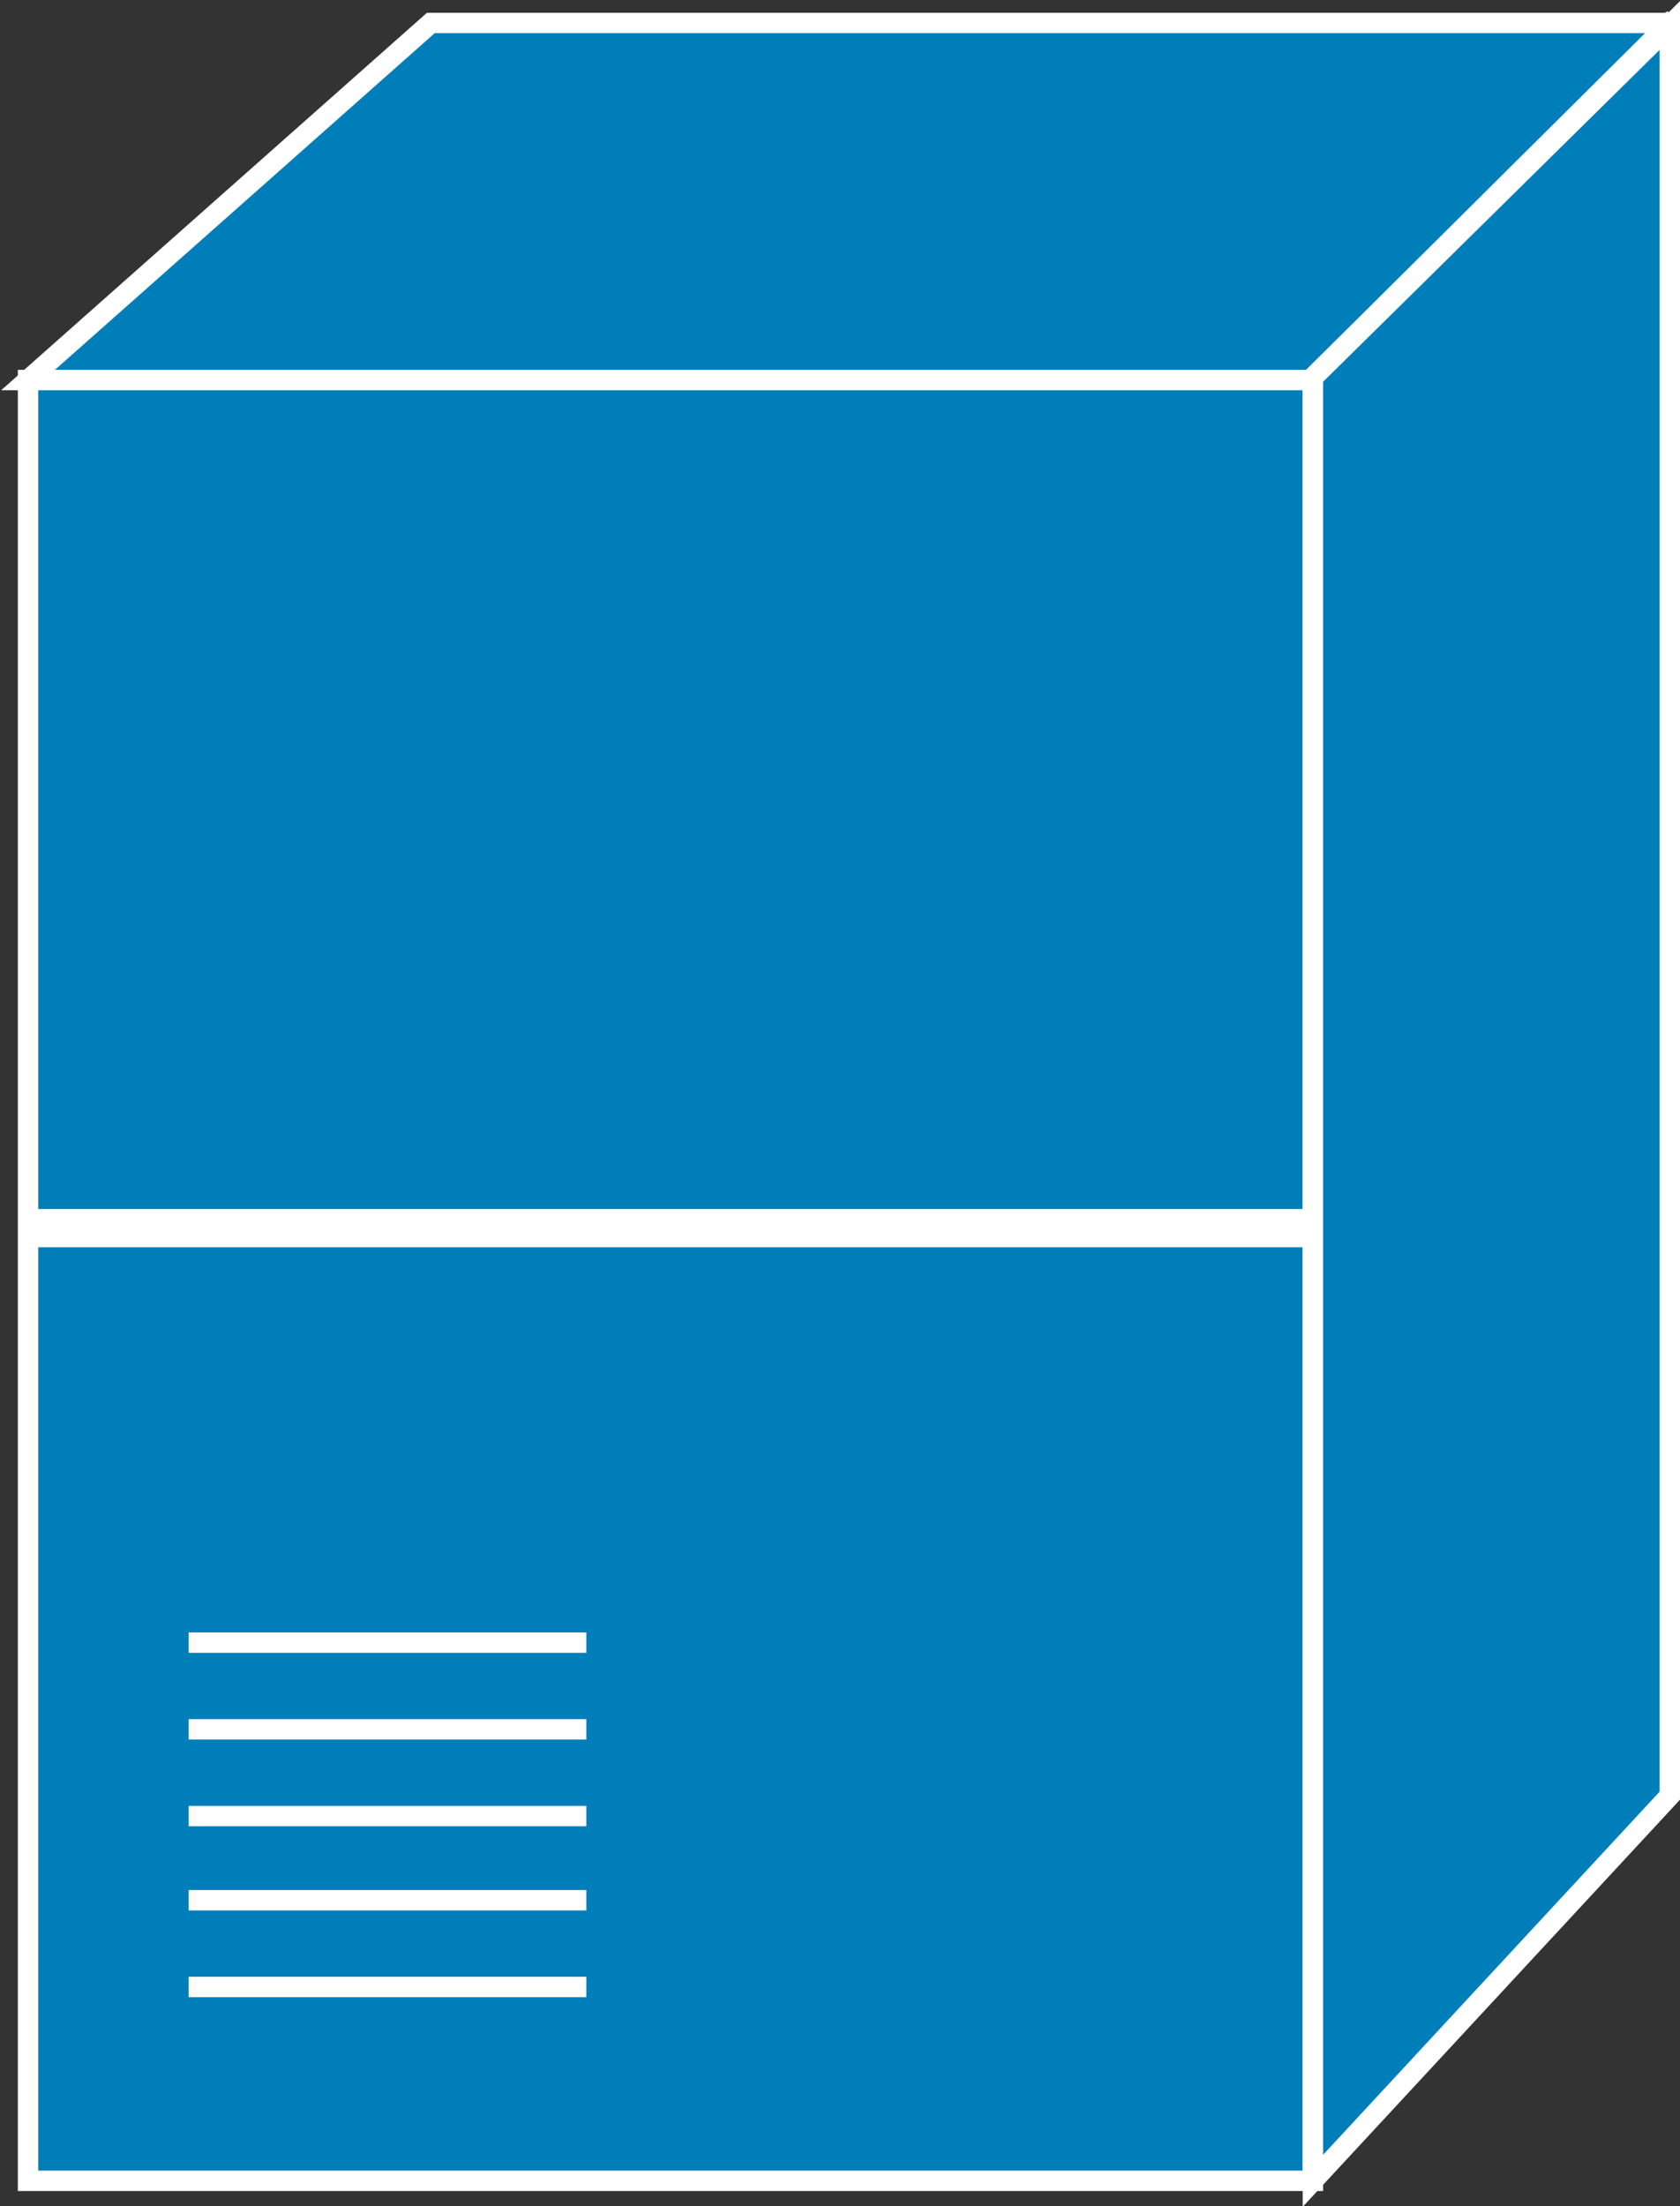 <?xml version="1.0" encoding="utf-8"?>
<!-- Generator: Adobe Illustrator 20.1.0, SVG Export Plug-In . SVG Version: 6.00 Build 0)  -->
<svg version="1.1" id="Layer_1" xmlns="http://www.w3.org/2000/svg" xmlns:xlink="http://www.w3.org/1999/xlink" x="0px" y="0px"
	 viewBox="0 0 65.9 86.5" style="enable-background:new 0 0 65.9 86.5;" xml:space="preserve">
<rect x="0" y="0" width="65.9" height="86.5" fill="#333333" stroke="none"/>
<style type="text/css">
	.st0{fill:#007EBA;stroke:#FFFFFF;stroke-width:0.8;}
	.st1{stroke:#FFFFFF;stroke-width:0.8;}
</style>
<g>
	<polygon class="st0" points="51.5,14.8 65.6,0.8 65.4,0.9 16.9,0.9 1.1,14.9 51.5,14.9 	"/>
	<g>
		<rect x="1.1" y="14.9" class="st0" width="50.4" height="70.6"/>
	</g>
	<line class="st1" x1="51.5" y1="47.8" x2="1.1" y2="47.8"/>
	<line class="st1" x1="7.4" y1="64.4" x2="23" y2="64.4"/>
	<line class="st1" x1="7.4" y1="67.8" x2="23" y2="67.8"/>
	<line class="st1" x1="7.4" y1="71.2" x2="23" y2="71.2"/>
	<line class="st1" x1="7.4" y1="74.5" x2="23" y2="74.5"/>
	<line class="st1" x1="7.4" y1="77.9" x2="23" y2="77.9"/>
	<polygon class="st0" points="65.5,70.4 65.5,1 51.5,14.8 51.5,85.5 	"/>
	<line class="st1" x1="51.5" y1="48.5" x2="1.1" y2="48.5"/>
</g>
</svg>
